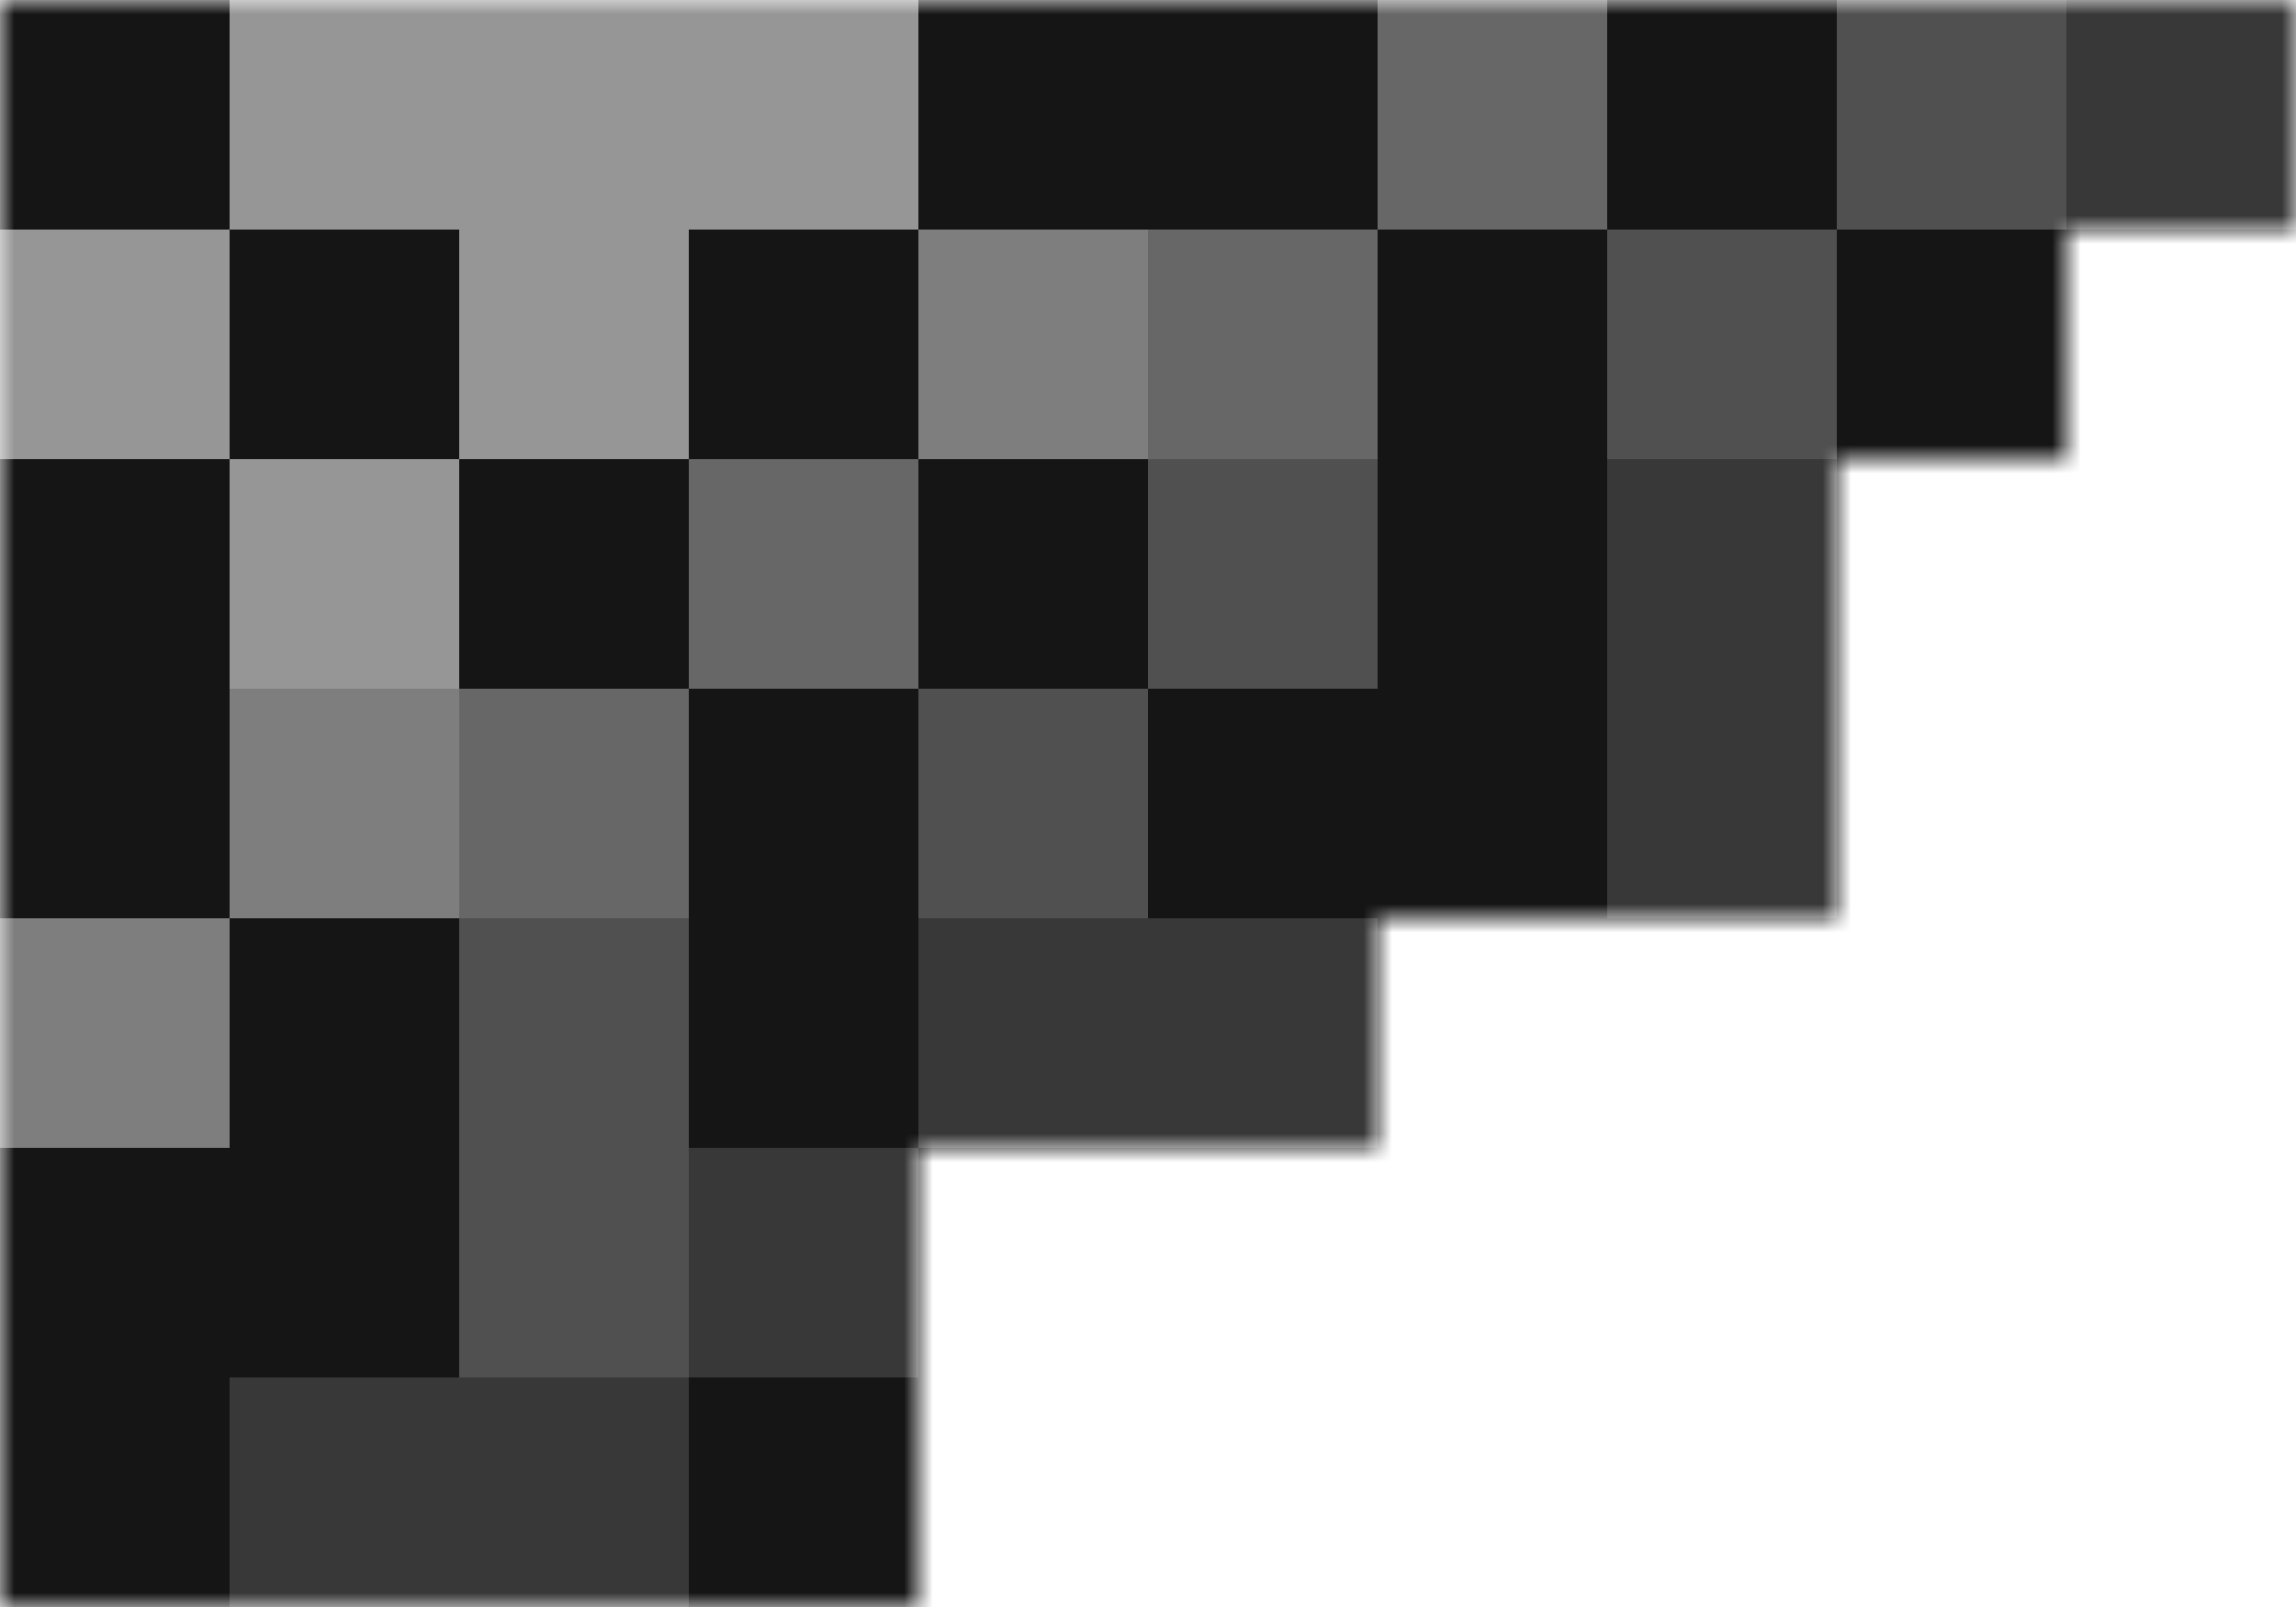 <svg width="80" height="56" viewBox="0 0 80 56" fill="none" xmlns="http://www.w3.org/2000/svg">
<mask id="mask0" mask-type="alpha" maskUnits="userSpaceOnUse" x="0" y="0" width="80" height="56">
<path d="M32 56H16H0V0H80V8H72V16H64V32H48V40H32V56Z" fill="#222121"/>
</mask>
<g mask="url(#mask0)">
<rect width="80" height="56" fill="#161515"/>
<rect x="24" y="48" width="8" height="8" transform="rotate(-90 24 48)" fill="#393838"/>
<rect x="32" y="40" width="8" height="8" transform="rotate(-90 32 40)" fill="#393838"/>
<rect x="40" y="40" width="8" height="8" transform="rotate(-90 40 40)" fill="#393838"/>
<rect x="16" y="48" width="8" height="8" transform="rotate(-90 16 48)" fill="#505050"/>
<rect x="16" y="40" width="8" height="8" transform="rotate(-90 16 40)" fill="#505050"/>
<rect x="16" y="32" width="8" height="8" transform="rotate(-90 16 32)" fill="#686767"/>
<rect x="32" y="32" width="8" height="8" transform="rotate(-90 32 32)" fill="#505050"/>
<rect x="24" y="24" width="8" height="8" transform="rotate(-90 24 24)" fill="#686767"/>
<rect x="40" y="24" width="8" height="8" transform="rotate(-90 40 24)" fill="#505050"/>
<rect x="32" y="16" width="8" height="8" transform="rotate(-90 32 16)" fill="#7F7E7E"/>
<rect x="40" y="16" width="8" height="8" transform="rotate(-90 40 16)" fill="#686767"/>
<rect x="8" y="24" width="8" height="8" transform="rotate(-90 8 24)" fill="#969696"/>
<rect x="8" y="32" width="8" height="8" transform="rotate(-90 8 32)" fill="#7F7E7E"/>
<rect y="40" width="8" height="8" transform="rotate(-90 0 40)" fill="#7F7E7E"/>
<rect y="16" width="8" height="8" transform="rotate(-90 0 16)" fill="#969696"/>
<rect x="8" y="8" width="8" height="8" transform="rotate(-90 8 8)" fill="#969696"/>
<rect x="16" y="8" width="8" height="8" transform="rotate(-90 16 8)" fill="#969696"/>
<rect x="24" y="8" width="8" height="8" transform="rotate(-90 24 8)" fill="#969696"/>
<rect x="48" y="8" width="8" height="8" transform="rotate(-90 48 8)" fill="#686767"/>
<rect x="56" y="16" width="8" height="8" transform="rotate(-90 56 16)" fill="#505050"/>
<rect x="64" y="8" width="8" height="8" transform="rotate(-90 64 8)" fill="#505050"/>
<rect x="72" y="8" width="8" height="8" transform="rotate(-90 72 8)" fill="#393838"/>
<rect x="56" y="24" width="8" height="8" transform="rotate(-90 56 24)" fill="#393838"/>
<rect x="56" y="32" width="8" height="8" transform="rotate(-90 56 32)" fill="#393838"/>
<rect x="16" y="16" width="8" height="8" transform="rotate(-90 16 16)" fill="#969696"/>
<rect x="16" y="56" width="8" height="8" transform="rotate(-90 16 56)" fill="#393838"/>
<rect x="8" y="56" width="8" height="8" transform="rotate(-90 8 56)" fill="#393838"/>
</g>
</svg>
